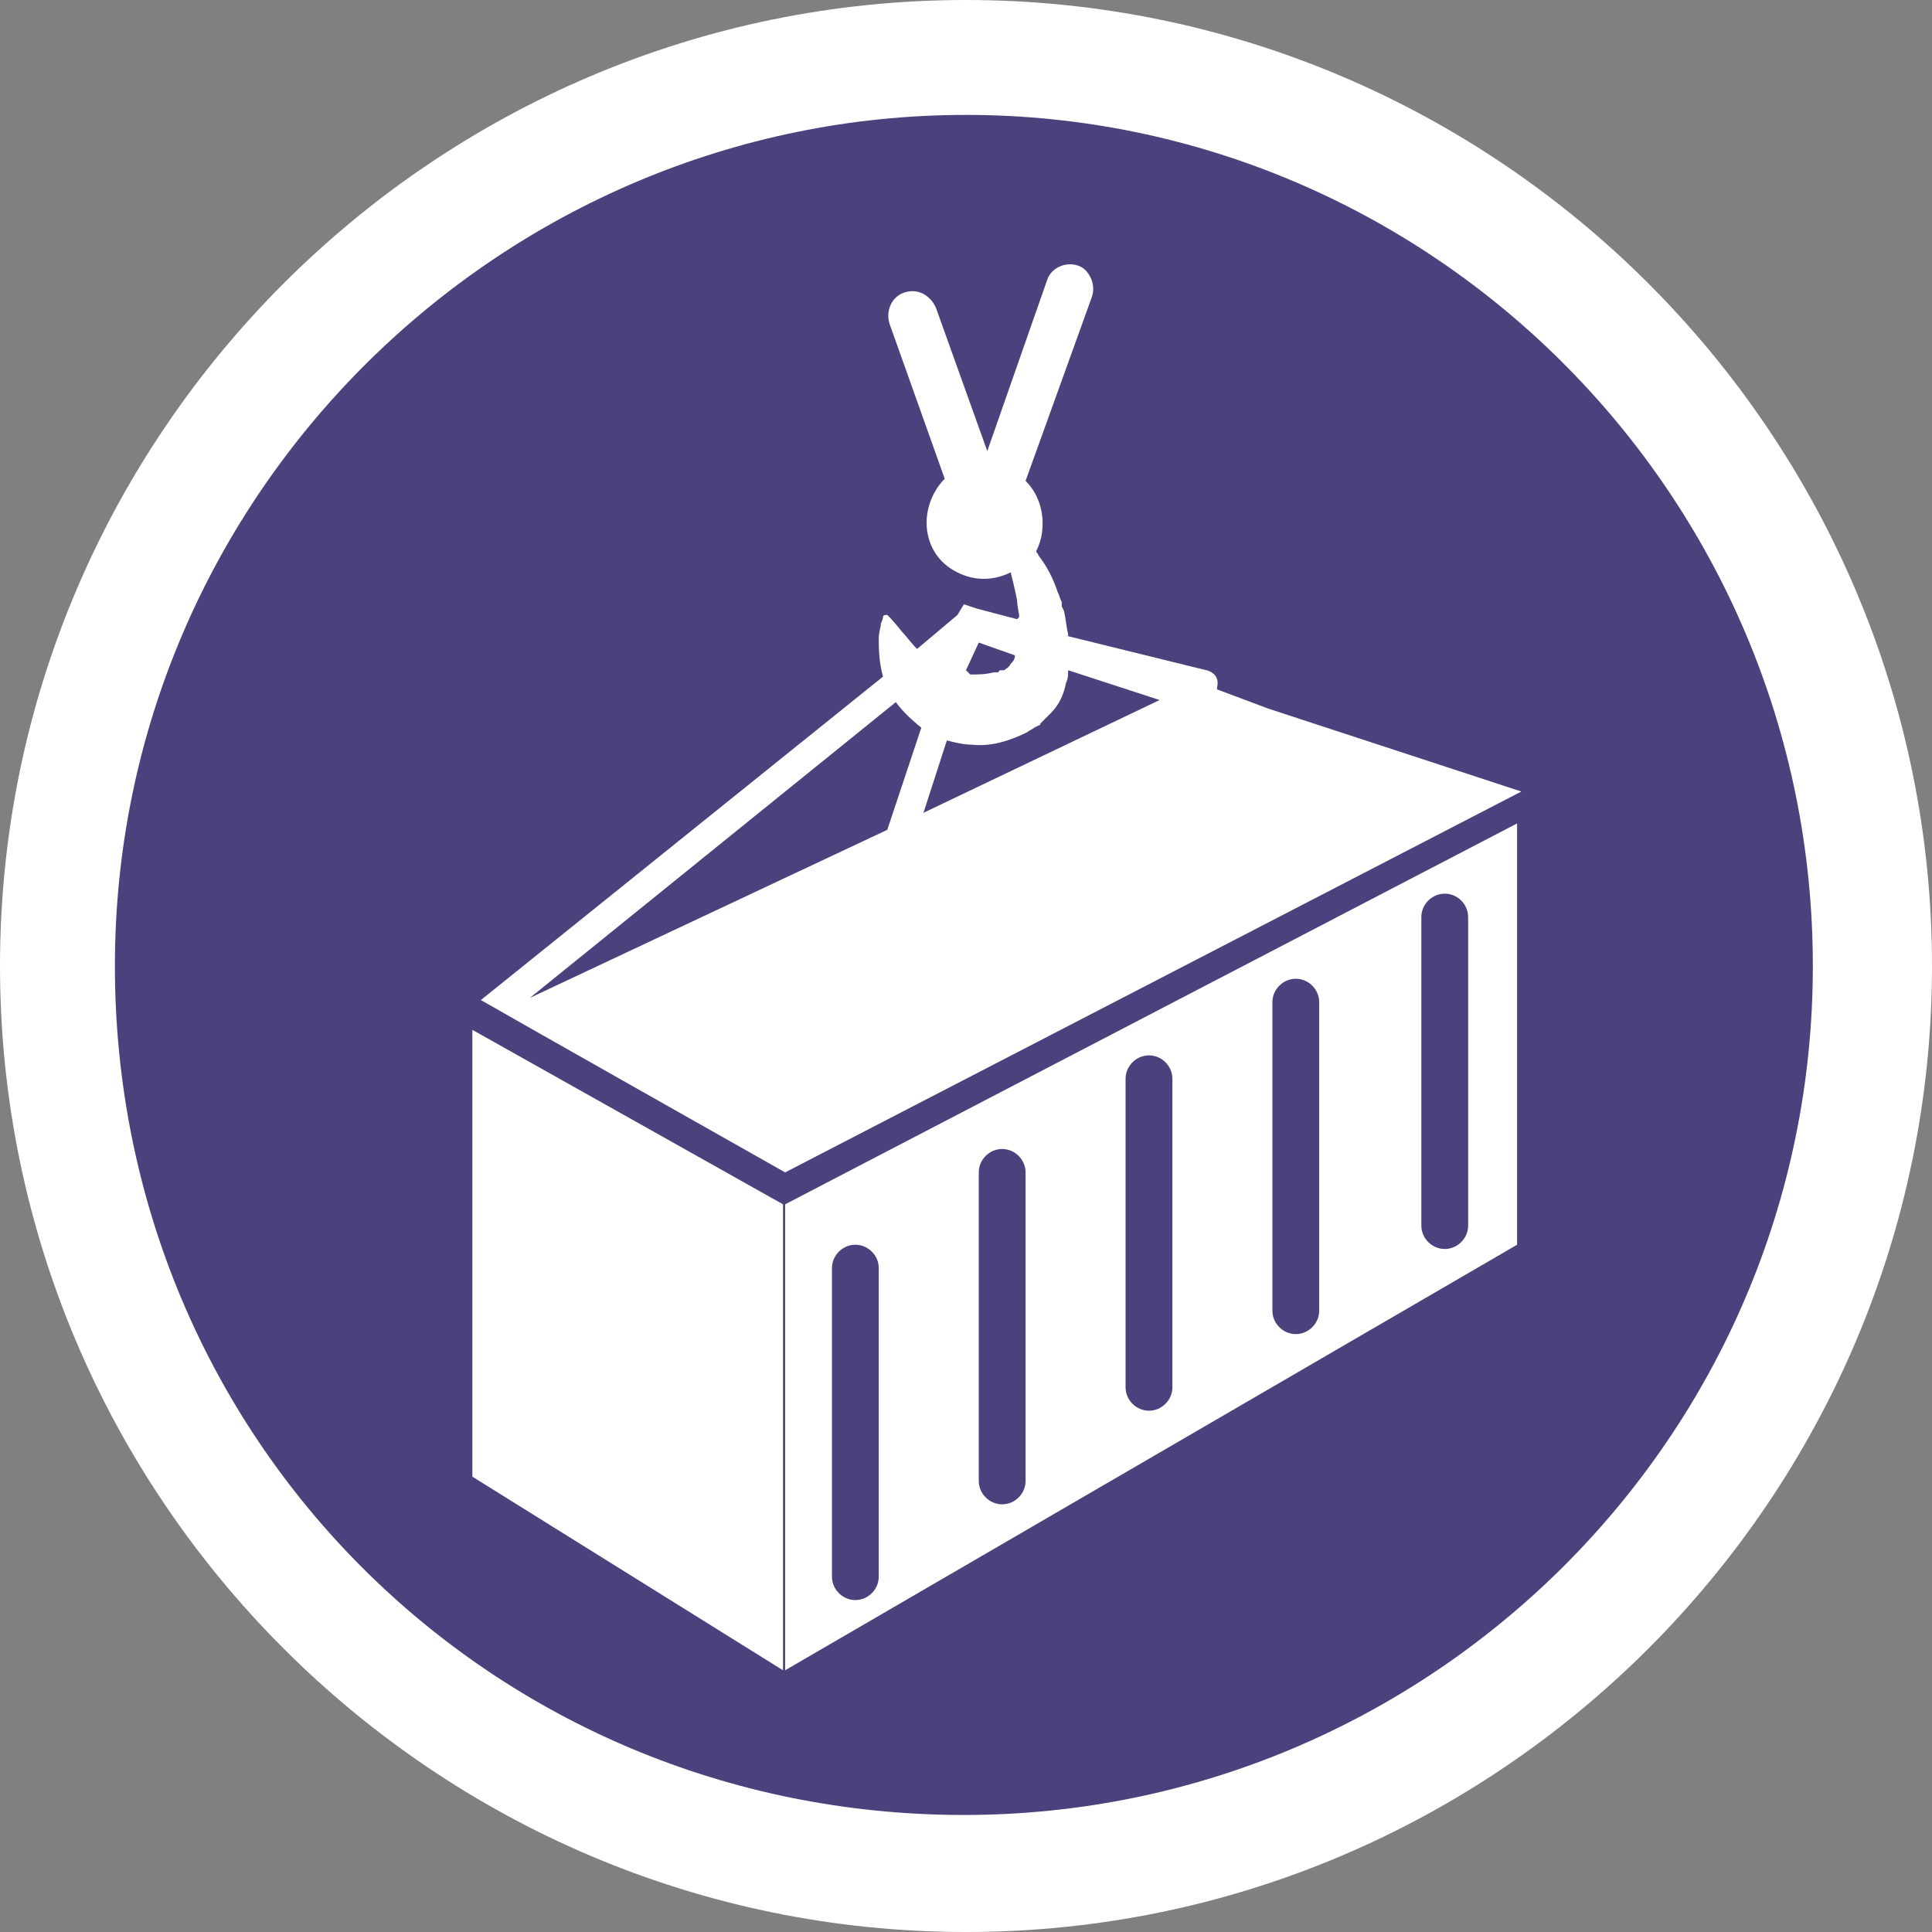 <?xml version="1.0" encoding="utf-8"?>
<!-- Generator: Adobe Illustrator 19.0.0, SVG Export Plug-In . SVG Version: 6.00 Build 0)  -->
<svg version="1.1" id="Layer_1" xmlns="http://www.w3.org/2000/svg" xmlns:xlink="http://www.w3.org/1999/xlink" x="0px" y="0px"
	 viewBox="0 0 90.8 90.8" style="enable-background:new 0 0 90.8 90.8;" xml:space="preserve">
<rect x="0" y="0" width="90.8" height="90.8" fill="#808080" stroke="none"/>
<style type="text/css">
	.st0{fill:#FFFFFF;}
	.st1{fill:#4C417D;}
</style>
<path id="XMLID_410_" class="st0" d="M45.4,0C20.4,0,0,20.4,0,45.4s20.4,45.4,45.4,45.4s45.4-20.4,45.4-45.4S70.4,0,45.4,0z"/>
<g id="XMLID_415_">
	<path id="XMLID_412_" class="st1" d="M45.4,5.4C23.6,5.4,5.4,23.2,5.4,45.4s17.7,39.9,39.9,39.9c21.8,0,39.9-17.7,39.9-39.9
		S67.2,5.4,45.4,5.4z"/>
	<g id="XMLID_413_">
		<path id="XMLID_427_" class="st0" d="M59.6,33.3l-2.4-0.9c0,0,0-0.1,0-0.1c0.1-0.4-0.1-0.7-0.5-0.8l-6.5-1.6c0,0,0-0.1,0-0.1
			c-0.1-0.4-0.1-0.7-0.2-1.1l-0.1-0.2l0-0.1l0-0.1c-0.1-0.2-0.1-0.3-0.2-0.5c-0.2-0.6-0.5-1.2-0.9-1.7c0-0.1-0.1-0.1-0.1-0.2
			c0.2-0.4,0.3-0.8,0.3-1.3c0-0.8-0.3-1.5-0.8-2l3.1-8.6c0.2-0.5,0-1.1-0.4-1.4c-0.6-0.4-1.5-0.1-1.7,0.6l-2.8,8L44,14.5
			c-0.2-0.5-0.7-0.9-1.3-0.8c-0.7,0.1-1.1,0.8-0.9,1.5l2.6,7.3c-0.6,0.6-1,1.6-0.8,2.6c0.2,1,0.9,1.7,1.9,2c0.7,0.2,1.4,0.1,2-0.2
			c0.1,0.4,0.2,0.8,0.3,1.3c0,0.3,0.1,0.6,0.1,0.8c-0.1,0.1-0.1,0.1-0.1,0.1l-1.9-0.5l-0.3-0.1l0,0l-0.3-0.1L45,28.9l-1.9,1.6
			c-0.3-0.3-0.5-0.6-0.7-0.8C42,29.2,41.8,29,41.8,29c0,0-0.1-0.1-0.1-0.1c-0.1,0-0.2,0-0.2,0.1c0,0,0,0.1-0.1,0.3
			c0,0.2-0.1,0.4-0.1,0.7c0,0.4,0,1.1,0.2,1.8L22.6,47c0.5,0.3,14.3,8.1,14.3,8.1l34.6-17.9L59.6,33.3z M46,30.2l1.7,0.6
			c0,0.2-0.1,0.3-0.2,0.4c-0.1,0.2-0.2,0.2-0.3,0.3c0,0-0.1,0-0.1,0l0,0l0,0l0,0c0,0,0,0,0,0l-0.1,0l-0.1,0.1c0,0-0.1,0-0.1,0l0,0
			l-0.1,0c-0.4,0.1-0.7,0.1-1.1,0.1c-0.1-0.1-0.1-0.1-0.2-0.2L46,30.2z M41.7,39l-16.8,7.9L42.1,33c0.3,0.4,0.7,0.8,1.2,1.2L41.7,39
			z M43.4,38.2l1.1-3.4c0.4,0.1,0.8,0.2,1.2,0.2c0.9,0.1,1.8-0.2,2.6-0.6c0.1-0.1,0.2-0.1,0.3-0.2l0.2-0.1c0.1,0,0.1-0.1,0.1-0.1
			l0.2-0.2c0.1-0.1,0.2-0.2,0.3-0.3c0.4-0.4,0.6-0.9,0.7-1.4c0.1-0.2,0.1-0.4,0.1-0.6l4.3,1.4L43.4,38.2z"/>
		<path id="XMLID_420_" class="st0" d="M36.8,56.6l-14.6-8.2c0,0.1,0,21,0,21l14.6,9.1L36.8,56.6L36.8,56.6z"/>
		<path id="XMLID_435_" class="st0" d="M44.2,31.3L44.2,31.3C44.2,31.4,44.2,31.4,44.2,31.3L44.2,31.3z"/>
		<path id="XMLID_440_" class="st0" d="M36.9,78.5l34.4-20V38.7L36.9,56.6V78.5z M66.8,43.1c0-0.6,0.5-1.1,1.1-1.1s1.1,0.5,1.1,1.1
			v14.5c0,0.6-0.5,1.1-1.1,1.1s-1.1-0.5-1.1-1.1V43.1z M59.8,47.1c0-0.6,0.5-1.1,1.1-1.1s1.1,0.5,1.1,1.1v14.5
			c0,0.6-0.5,1.1-1.1,1.1s-1.1-0.5-1.1-1.1V47.1z M52.9,50.7c0-0.6,0.5-1.1,1.1-1.1c0.6,0,1.1,0.5,1.1,1.1v14.5
			c0,0.6-0.5,1.1-1.1,1.1c-0.6,0-1.1-0.5-1.1-1.1V50.7z M46,55.1c0-0.6,0.5-1.1,1.1-1.1s1.1,0.5,1.1,1.1v14.5c0,0.6-0.5,1.1-1.1,1.1
			S46,70.2,46,69.6V55.1z M39.1,59.6c0-0.6,0.5-1.1,1.1-1.1c0.6,0,1.1,0.5,1.1,1.1v14.5c0,0.6-0.5,1.1-1.1,1.1
			c-0.6,0-1.1-0.5-1.1-1.1V59.6z"/>
	</g>
</g>
</svg>

